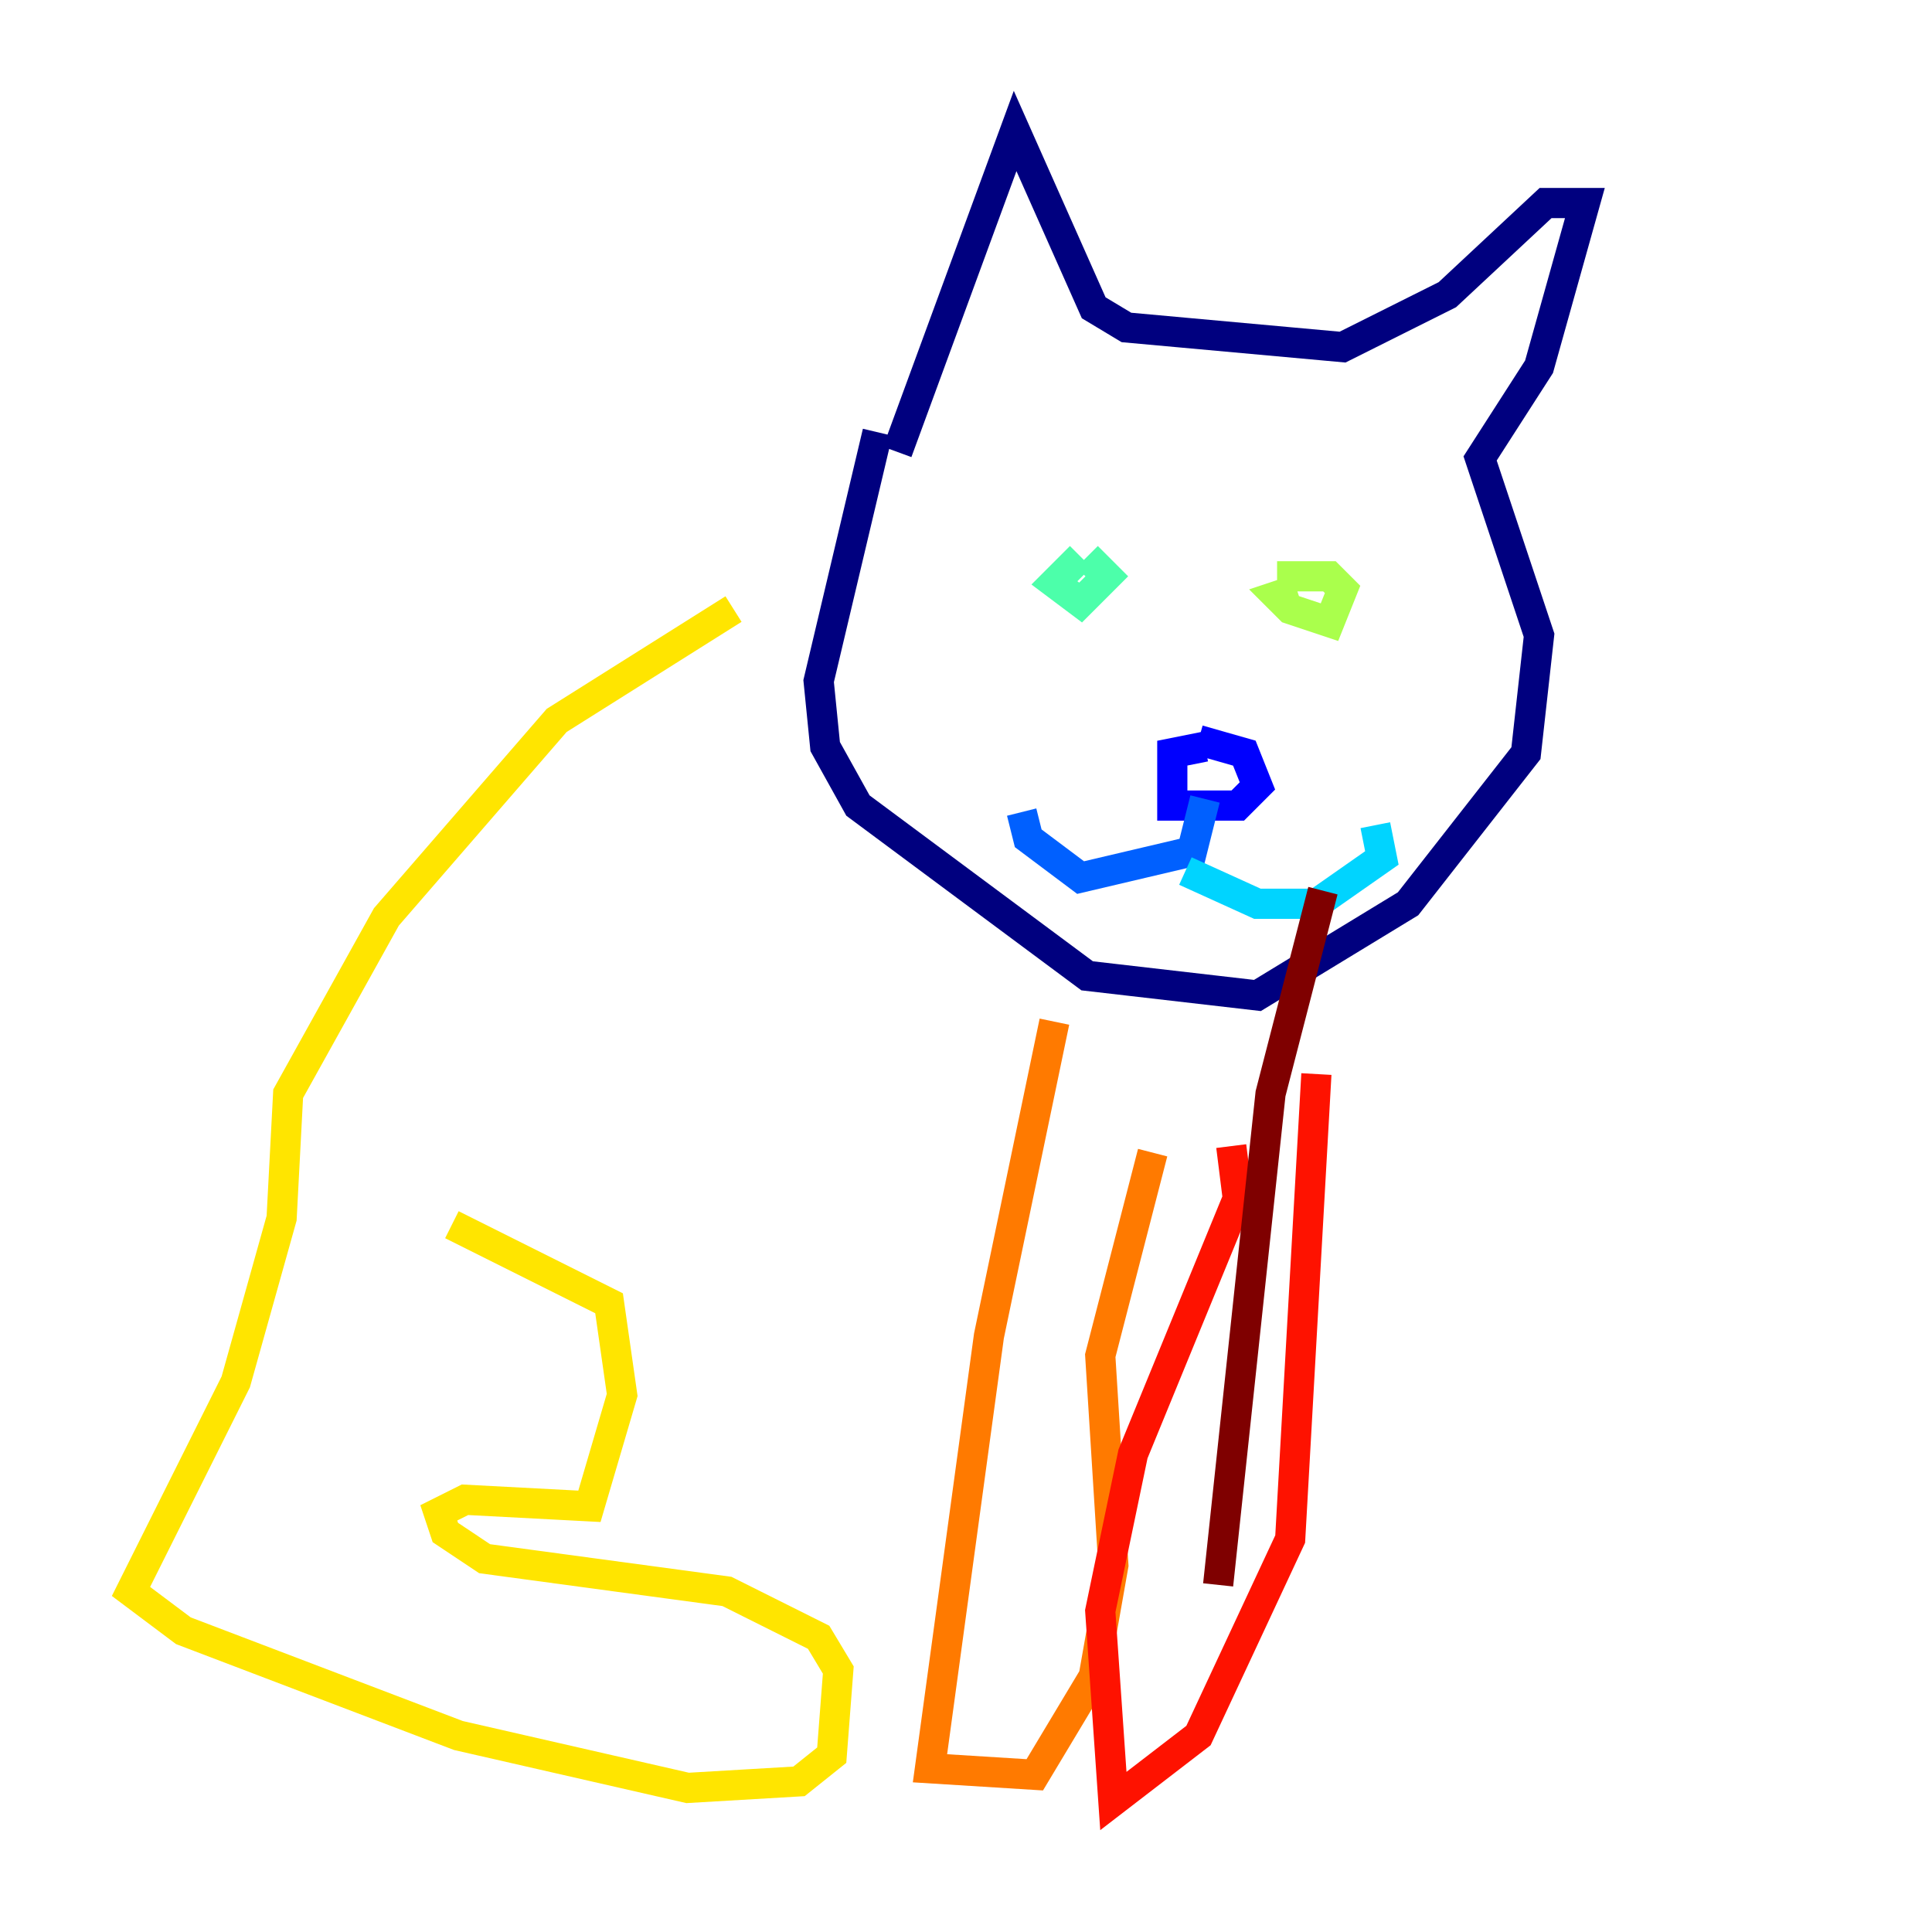 <?xml version="1.0" encoding="utf-8" ?>
<svg baseProfile="tiny" height="128" version="1.2" viewBox="0,0,128,128" width="128" xmlns="http://www.w3.org/2000/svg" xmlns:ev="http://www.w3.org/2001/xml-events" xmlns:xlink="http://www.w3.org/1999/xlink"><defs /><polyline fill="none" points="58.142,28.637 54.237,45.125 54.671,49.464 56.841,53.37 72.027,64.651 83.308,65.953 93.288,59.878 101.098,49.898 101.966,42.088 98.061,30.373 101.966,24.298 105.003,13.451 102.4,13.451 95.891,19.525 88.949,22.997 74.63,21.695 72.461,20.393 67.254,8.678 59.444,29.939" stroke="#00007f" stroke-width="2" /><polyline fill="none" points="79.837,49.464 77.668,49.898 77.668,53.37 82.007,53.37 83.308,52.068 82.441,49.898 79.403,49.031" stroke="#0000fe" stroke-width="2" /><polyline fill="none" points="79.837,52.936 78.969,56.407 71.593,58.142 68.122,55.539 67.688,53.803" stroke="#0060ff" stroke-width="2" /><polyline fill="none" points="78.536,57.709 83.308,59.878 87.214,59.878 91.552,56.841 91.119,54.671" stroke="#00d4ff" stroke-width="2" /><polyline fill="none" points="71.593,36.881 69.858,38.617 71.593,39.919 73.329,38.183 72.027,36.881" stroke="#4cffaa" stroke-width="2" /><polyline fill="none" points="85.912,39.051 84.61,39.485 85.478,40.352 88.081,41.22 88.949,39.051 88.081,38.183 84.61,38.183" stroke="#aaff4c" stroke-width="2" /><polyline fill="none" points="48.597,40.352 36.881,47.729 25.6,60.746 19.091,72.461 18.658,80.705 15.62,91.552 8.678,105.437 12.149,108.041 30.373,114.983 45.559,118.454 52.936,118.02 55.105,116.285 55.539,110.644 54.237,108.475 48.163,105.437 32.108,103.268 29.505,101.532 29.071,100.231 30.807,99.363 39.051,99.797 41.22,92.42 40.352,86.346 29.939,81.139" stroke="#ffe500" stroke-width="2" /><polyline fill="none" points="69.858,67.688 65.519,88.515 61.614,117.153 68.556,117.586 72.461,111.078 73.763,103.702 72.895,89.817 76.366,76.366" stroke="#ff7a00" stroke-width="2" /><polyline fill="none" points="81.573,75.932 82.007,79.403 75.064,96.325 72.895,106.739 73.763,119.322 79.403,114.983 85.478,101.966 87.214,71.159" stroke="#fe1200" stroke-width="2" /><polyline fill="none" points="87.647,59.01 84.176,72.461 80.705,105.003" stroke="#7f0000" stroke-width="2" /></svg>